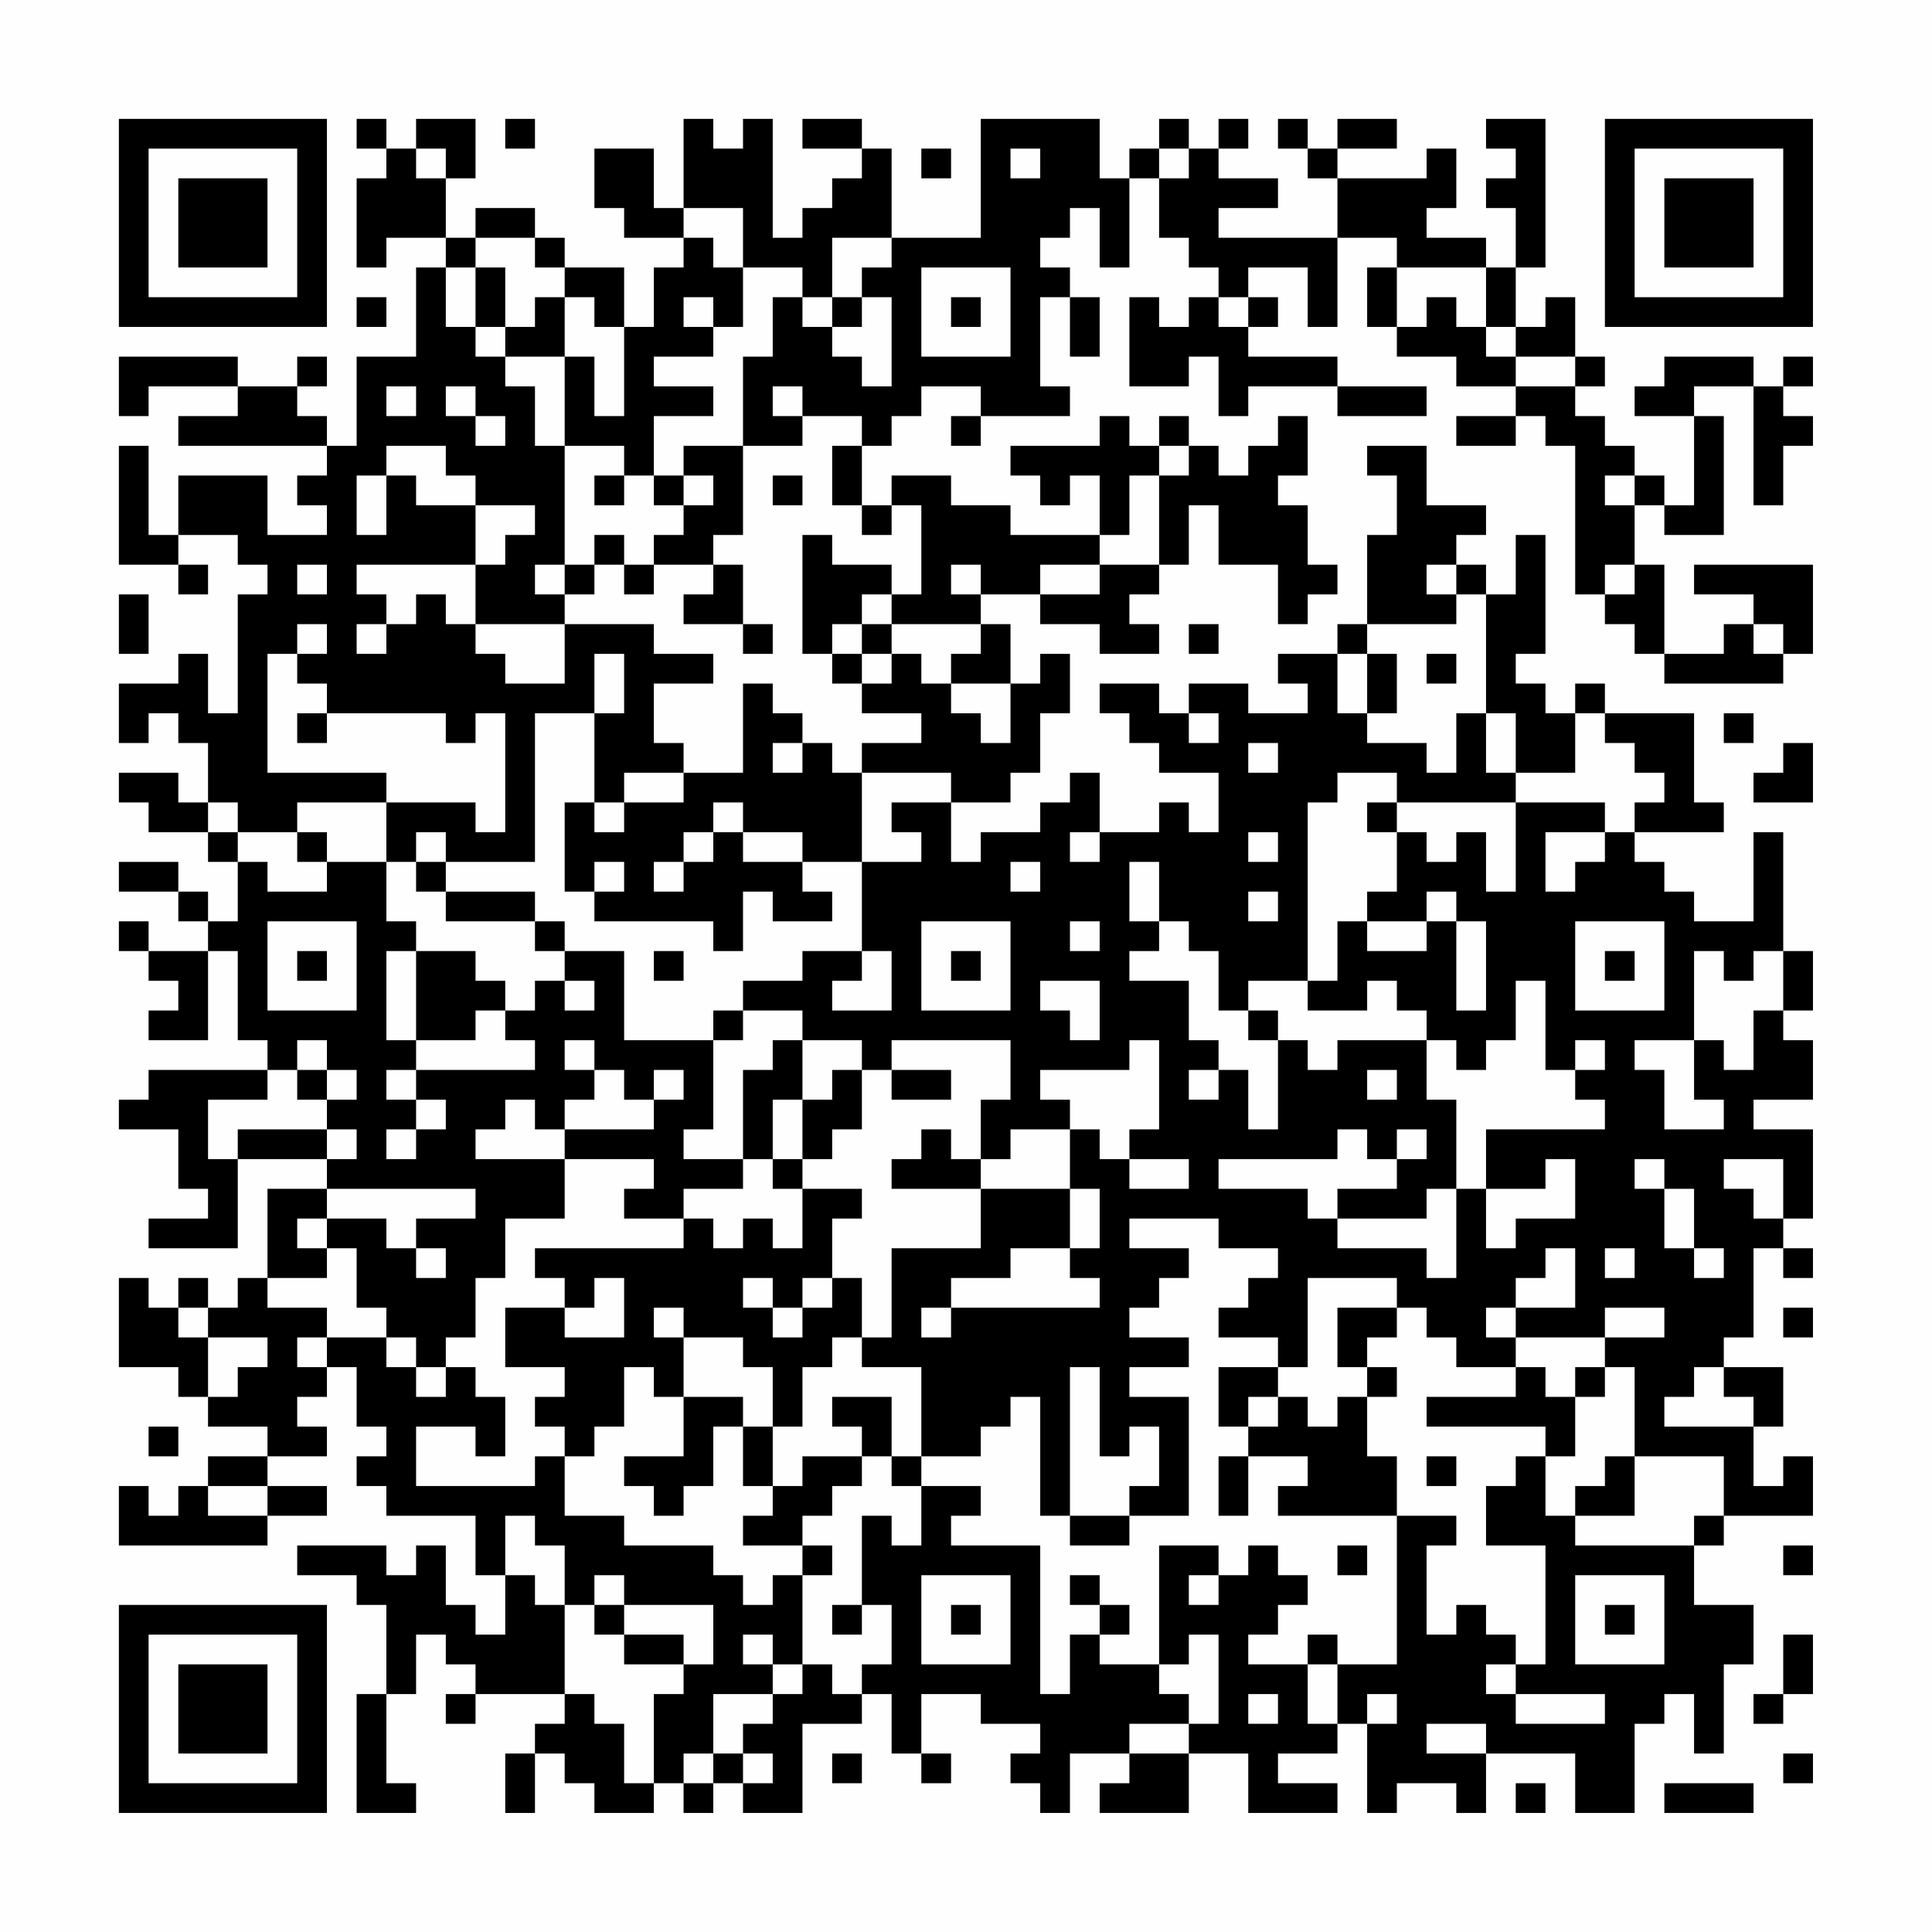 <?xml version="1.0" encoding="UTF-8"?>
<svg xmlns="http://www.w3.org/2000/svg" version="1.1" width="300" height="300" viewBox="0 0 300 300"><rect x="0" y="0" width="300" height="300" fill="#fefefe"/><g transform="scale(4.615)"><g transform="translate(4,4)"><path fill-rule="evenodd" d="M8 0L8 1L9 1L9 2L8 2L8 5L9 5L9 4L11 4L11 5L10 5L10 8L8 8L8 11L7 11L7 10L6 10L6 9L7 9L7 8L6 8L6 9L4 9L4 8L0 8L0 10L1 10L1 9L4 9L4 10L2 10L2 11L7 11L7 12L6 12L6 13L7 13L7 14L5 14L5 12L2 12L2 14L1 14L1 11L0 11L0 15L2 15L2 16L3 16L3 15L2 15L2 14L4 14L4 15L5 15L5 16L4 16L4 20L3 20L3 18L2 18L2 19L0 19L0 21L1 21L1 20L2 20L2 21L3 21L3 23L2 23L2 22L0 22L0 23L1 23L1 24L3 24L3 25L4 25L4 27L3 27L3 26L2 26L2 25L0 25L0 26L2 26L2 27L3 27L3 28L1 28L1 27L0 27L0 28L1 28L1 29L2 29L2 30L1 30L1 31L3 31L3 28L4 28L4 31L5 31L5 32L1 32L1 33L0 33L0 34L2 34L2 36L3 36L3 37L1 37L1 38L4 38L4 35L7 35L7 36L5 36L5 39L4 39L4 40L3 40L3 39L2 39L2 40L1 40L1 39L0 39L0 42L2 42L2 43L3 43L3 44L5 44L5 45L3 45L3 46L2 46L2 47L1 47L1 46L0 46L0 48L5 48L5 47L7 47L7 46L5 46L5 45L7 45L7 44L6 44L6 43L7 43L7 42L8 42L8 44L9 44L9 45L8 45L8 46L9 46L9 47L12 47L12 49L13 49L13 51L12 51L12 50L11 50L11 48L10 48L10 49L9 49L9 48L6 48L6 49L8 49L8 50L9 50L9 53L8 53L8 57L10 57L10 56L9 56L9 53L10 53L10 51L11 51L11 52L12 52L12 53L11 53L11 54L12 54L12 53L15 53L15 54L14 54L14 55L13 55L13 57L14 57L14 55L15 55L15 56L16 56L16 57L18 57L18 56L19 56L19 57L20 57L20 56L21 56L21 57L23 57L23 54L25 54L25 53L26 53L26 55L27 55L27 56L28 56L28 55L27 55L27 53L29 53L29 54L31 54L31 55L30 55L30 56L31 56L31 57L32 57L32 55L34 55L34 56L33 56L33 57L36 57L36 55L38 55L38 57L41 57L41 56L39 56L39 55L41 55L41 54L42 54L42 57L43 57L43 56L45 56L45 57L46 57L46 55L49 55L49 57L51 57L51 54L52 54L52 53L53 53L53 55L54 55L54 52L55 52L55 50L53 50L53 48L54 48L54 47L57 47L57 45L56 45L56 46L55 46L55 44L56 44L56 42L54 42L54 41L55 41L55 38L56 38L56 39L57 39L57 38L56 38L56 37L57 37L57 34L55 34L55 33L57 33L57 31L56 31L56 30L57 30L57 28L56 28L56 24L55 24L55 27L53 27L53 26L52 26L52 25L51 25L51 24L54 24L54 23L53 23L53 20L50 20L50 19L49 19L49 20L48 20L48 19L47 19L47 18L48 18L48 14L47 14L47 16L46 16L46 15L45 15L45 14L46 14L46 13L44 13L44 11L42 11L42 12L43 12L43 14L42 14L42 17L41 17L41 18L39 18L39 19L40 19L40 20L38 20L38 19L36 19L36 20L35 20L35 19L33 19L33 20L34 20L34 21L35 21L35 22L37 22L37 24L36 24L36 23L35 23L35 24L33 24L33 22L32 22L32 23L31 23L31 24L29 24L29 25L28 25L28 23L30 23L30 22L31 22L31 20L32 20L32 18L31 18L31 19L30 19L30 17L29 17L29 16L31 16L31 17L33 17L33 18L35 18L35 17L34 17L34 16L35 16L35 15L36 15L36 13L37 13L37 15L39 15L39 17L40 17L40 16L41 16L41 15L40 15L40 13L39 13L39 12L40 12L40 10L39 10L39 11L38 11L38 12L37 12L37 11L36 11L36 10L35 10L35 11L34 11L34 10L33 10L33 11L30 11L30 12L31 12L31 13L32 13L32 12L33 12L33 14L30 14L30 13L28 13L28 12L26 12L26 13L25 13L25 11L26 11L26 10L27 10L27 9L29 9L29 10L28 10L28 11L29 11L29 10L32 10L32 9L31 9L31 6L32 6L32 8L33 8L33 6L32 6L32 5L31 5L31 4L32 4L32 3L33 3L33 5L34 5L34 2L35 2L35 4L36 4L36 5L37 5L37 6L36 6L36 7L35 7L35 6L34 6L34 9L36 9L36 8L37 8L37 10L38 10L38 9L41 9L41 10L44 10L44 9L41 9L41 8L38 8L38 7L39 7L39 6L38 6L38 5L40 5L40 7L41 7L41 4L43 4L43 5L42 5L42 7L43 7L43 8L45 8L45 9L47 9L47 10L45 10L45 11L47 11L47 10L48 10L48 11L49 11L49 16L50 16L50 17L51 17L51 18L52 18L52 19L56 19L56 18L57 18L57 15L53 15L53 16L55 16L55 17L54 17L54 18L52 18L52 15L51 15L51 13L52 13L52 14L54 14L54 10L53 10L53 9L55 9L55 13L56 13L56 11L57 11L57 10L56 10L56 9L57 9L57 8L56 8L56 9L55 9L55 8L52 8L52 9L51 9L51 10L53 10L53 13L52 13L52 12L51 12L51 11L50 11L50 10L49 10L49 9L50 9L50 8L49 8L49 6L48 6L48 7L47 7L47 5L48 5L48 0L46 0L46 1L47 1L47 2L46 2L46 3L47 3L47 5L46 5L46 4L44 4L44 3L45 3L45 1L44 1L44 2L41 2L41 1L43 1L43 0L41 0L41 1L40 1L40 0L39 0L39 1L40 1L40 2L41 2L41 4L37 4L37 3L39 3L39 2L37 2L37 1L38 1L38 0L37 0L37 1L36 1L36 0L35 0L35 1L34 1L34 2L33 2L33 0L29 0L29 4L26 4L26 1L25 1L25 0L23 0L23 1L25 1L25 2L24 2L24 3L23 3L23 4L22 4L22 0L21 0L21 1L20 1L20 0L19 0L19 3L18 3L18 1L16 1L16 3L17 3L17 4L19 4L19 5L18 5L18 7L17 7L17 5L15 5L15 4L14 4L14 3L12 3L12 4L11 4L11 2L12 2L12 0L10 0L10 1L9 1L9 0ZM13 0L13 1L14 1L14 0ZM10 1L10 2L11 2L11 1ZM27 1L27 2L28 2L28 1ZM30 1L30 2L31 2L31 1ZM35 1L35 2L36 2L36 1ZM19 3L19 4L20 4L20 5L21 5L21 7L20 7L20 6L19 6L19 7L20 7L20 8L18 8L18 9L20 9L20 10L18 10L18 12L17 12L17 11L15 11L15 8L16 8L16 10L17 10L17 7L16 7L16 6L15 6L15 5L14 5L14 4L12 4L12 5L11 5L11 7L12 7L12 8L13 8L13 9L14 9L14 11L15 11L15 15L14 15L14 16L15 16L15 17L12 17L12 15L13 15L13 14L14 14L14 13L12 13L12 12L11 12L11 11L9 11L9 12L8 12L8 14L9 14L9 12L10 12L10 13L12 13L12 15L8 15L8 16L9 16L9 17L8 17L8 18L9 18L9 17L10 17L10 16L11 16L11 17L12 17L12 18L13 18L13 19L15 19L15 17L18 17L18 18L20 18L20 19L18 19L18 21L19 21L19 22L17 22L17 23L16 23L16 20L17 20L17 18L16 18L16 20L14 20L14 25L11 25L11 24L10 24L10 25L9 25L9 23L12 23L12 24L13 24L13 20L12 20L12 21L11 21L11 20L7 20L7 19L6 19L6 18L7 18L7 17L6 17L6 18L5 18L5 22L9 22L9 23L6 23L6 24L4 24L4 23L3 23L3 24L4 24L4 25L5 25L5 26L7 26L7 25L9 25L9 27L10 27L10 28L9 28L9 31L10 31L10 32L9 32L9 33L10 33L10 34L9 34L9 35L10 35L10 34L11 34L11 33L10 33L10 32L14 32L14 31L13 31L13 30L14 30L14 29L15 29L15 30L16 30L16 29L15 29L15 28L17 28L17 31L20 31L20 34L19 34L19 35L21 35L21 36L19 36L19 37L17 37L17 36L18 36L18 35L15 35L15 34L18 34L18 33L19 33L19 32L18 32L18 33L17 33L17 32L16 32L16 31L15 31L15 32L16 32L16 33L15 33L15 34L14 34L14 33L13 33L13 34L12 34L12 35L15 35L15 37L13 37L13 39L12 39L12 41L11 41L11 42L10 42L10 41L9 41L9 40L8 40L8 38L7 38L7 37L9 37L9 38L10 38L10 39L11 39L11 38L10 38L10 37L12 37L12 36L7 36L7 37L6 37L6 38L7 38L7 39L5 39L5 40L7 40L7 41L6 41L6 42L7 42L7 41L9 41L9 42L10 42L10 43L11 43L11 42L12 42L12 43L13 43L13 45L12 45L12 44L10 44L10 46L14 46L14 45L15 45L15 47L17 47L17 48L20 48L20 49L21 49L21 50L22 50L22 49L23 49L23 52L22 52L22 51L21 51L21 52L22 52L22 53L20 53L20 55L19 55L19 56L20 56L20 55L21 55L21 56L22 56L22 55L21 55L21 54L22 54L22 53L23 53L23 52L24 52L24 53L25 53L25 52L26 52L26 50L25 50L25 47L26 47L26 48L27 48L27 46L29 46L29 47L28 47L28 48L31 48L31 53L32 53L32 51L33 51L33 52L35 52L35 53L36 53L36 54L34 54L34 55L36 55L36 54L37 54L37 51L36 51L36 52L35 52L35 48L37 48L37 49L36 49L36 50L37 50L37 49L38 49L38 48L39 48L39 49L40 49L40 50L39 50L39 51L38 51L38 52L40 52L40 54L41 54L41 52L43 52L43 47L45 47L45 48L44 48L44 51L45 51L45 50L46 50L46 51L47 51L47 52L46 52L46 53L47 53L47 54L50 54L50 53L47 53L47 52L48 52L48 48L46 48L46 46L47 46L47 45L48 45L48 47L49 47L49 48L53 48L53 47L54 47L54 45L51 45L51 42L50 42L50 41L52 41L52 40L50 40L50 41L47 41L47 40L49 40L49 38L48 38L48 39L47 39L47 40L46 40L46 41L47 41L47 42L45 42L45 41L44 41L44 40L43 40L43 39L40 39L40 42L39 42L39 41L37 41L37 40L38 40L38 39L39 39L39 38L37 38L37 37L34 37L34 38L36 38L36 39L35 39L35 40L34 40L34 41L36 41L36 42L34 42L34 43L36 43L36 47L34 47L34 46L35 46L35 44L34 44L34 45L33 45L33 42L32 42L32 47L31 47L31 43L30 43L30 44L29 44L29 45L27 45L27 42L25 42L25 41L26 41L26 38L29 38L29 36L32 36L32 38L30 38L30 39L28 39L28 40L27 40L27 41L28 41L28 40L33 40L33 39L32 39L32 38L33 38L33 36L32 36L32 34L33 34L33 35L34 35L34 36L36 36L36 35L34 35L34 34L35 34L35 31L34 31L34 32L31 32L31 33L32 33L32 34L30 34L30 35L29 35L29 33L30 33L30 31L26 31L26 32L25 32L25 31L23 31L23 30L21 30L21 29L23 29L23 28L25 28L25 29L24 29L24 30L26 30L26 28L25 28L25 25L27 25L27 24L26 24L26 23L28 23L28 22L25 22L25 21L27 21L27 20L25 20L25 19L26 19L26 18L27 18L27 19L28 19L28 20L29 20L29 21L30 21L30 19L28 19L28 18L29 18L29 17L26 17L26 16L27 16L27 13L26 13L26 14L25 14L25 13L24 13L24 11L25 11L25 10L23 10L23 9L22 9L22 10L23 10L23 11L21 11L21 8L22 8L22 6L23 6L23 7L24 7L24 8L25 8L25 9L26 9L26 6L25 6L25 5L26 5L26 4L24 4L24 6L23 6L23 5L21 5L21 3ZM12 5L12 7L13 7L13 8L15 8L15 6L14 6L14 7L13 7L13 5ZM27 5L27 8L30 8L30 5ZM43 5L43 7L44 7L44 6L45 6L45 7L46 7L46 8L47 8L47 9L49 9L49 8L47 8L47 7L46 7L46 5ZM8 6L8 7L9 7L9 6ZM24 6L24 7L25 7L25 6ZM28 6L28 7L29 7L29 6ZM37 6L37 7L38 7L38 6ZM9 9L9 10L10 10L10 9ZM11 9L11 10L12 10L12 11L13 11L13 10L12 10L12 9ZM19 11L19 12L18 12L18 13L19 13L19 14L18 14L18 15L17 15L17 14L16 14L16 15L15 15L15 16L16 16L16 15L17 15L17 16L18 16L18 15L20 15L20 16L19 16L19 17L21 17L21 18L22 18L22 17L21 17L21 15L20 15L20 14L21 14L21 11ZM35 11L35 12L34 12L34 14L33 14L33 15L31 15L31 16L33 16L33 15L35 15L35 12L36 12L36 11ZM16 12L16 13L17 13L17 12ZM19 12L19 13L20 13L20 12ZM22 12L22 13L23 13L23 12ZM50 12L50 13L51 13L51 12ZM23 14L23 18L24 18L24 19L25 19L25 18L26 18L26 17L25 17L25 16L26 16L26 15L24 15L24 14ZM6 15L6 16L7 16L7 15ZM28 15L28 16L29 16L29 15ZM44 15L44 16L45 16L45 17L42 17L42 18L41 18L41 20L42 20L42 21L44 21L44 22L45 22L45 20L46 20L46 22L47 22L47 23L43 23L43 22L41 22L41 23L40 23L40 29L38 29L38 30L37 30L37 28L36 28L36 27L35 27L35 25L34 25L34 27L35 27L35 28L34 28L34 29L36 29L36 31L37 31L37 32L36 32L36 33L37 33L37 32L38 32L38 34L39 34L39 31L40 31L40 32L41 32L41 31L44 31L44 33L45 33L45 36L44 36L44 37L41 37L41 36L43 36L43 35L44 35L44 34L43 34L43 35L42 35L42 34L41 34L41 35L37 35L37 36L40 36L40 37L41 37L41 38L44 38L44 39L45 39L45 36L46 36L46 38L47 38L47 37L49 37L49 35L48 35L48 36L46 36L46 34L50 34L50 33L49 33L49 32L50 32L50 31L49 31L49 32L48 32L48 29L47 29L47 31L46 31L46 32L45 32L45 31L44 31L44 30L43 30L43 29L42 29L42 30L40 30L40 29L41 29L41 27L42 27L42 28L44 28L44 27L45 27L45 30L46 30L46 27L45 27L45 26L44 26L44 27L42 27L42 26L43 26L43 24L44 24L44 25L45 25L45 24L46 24L46 26L47 26L47 23L50 23L50 24L48 24L48 26L49 26L49 25L50 25L50 24L51 24L51 23L52 23L52 22L51 22L51 21L50 21L50 20L49 20L49 22L47 22L47 20L46 20L46 16L45 16L45 15ZM50 15L50 16L51 16L51 15ZM0 16L0 18L1 18L1 16ZM24 17L24 18L25 18L25 17ZM36 17L36 18L37 18L37 17ZM55 17L55 18L56 18L56 17ZM42 18L42 20L43 20L43 18ZM44 18L44 19L45 19L45 18ZM21 19L21 22L19 22L19 23L17 23L17 24L16 24L16 23L15 23L15 26L16 26L16 27L20 27L20 28L21 28L21 26L22 26L22 27L24 27L24 26L23 26L23 25L25 25L25 22L24 22L24 21L23 21L23 20L22 20L22 19ZM6 20L6 21L7 21L7 20ZM36 20L36 21L37 21L37 20ZM54 20L54 21L55 21L55 20ZM22 21L22 22L23 22L23 21ZM38 21L38 22L39 22L39 21ZM56 21L56 22L55 22L55 23L57 23L57 21ZM20 23L20 24L19 24L19 25L18 25L18 26L19 26L19 25L20 25L20 24L21 24L21 25L23 25L23 24L21 24L21 23ZM42 23L42 24L43 24L43 23ZM6 24L6 25L7 25L7 24ZM32 24L32 25L33 25L33 24ZM38 24L38 25L39 25L39 24ZM10 25L10 26L11 26L11 27L14 27L14 28L15 28L15 27L14 27L14 26L11 26L11 25ZM16 25L16 26L17 26L17 25ZM30 25L30 26L31 26L31 25ZM38 26L38 27L39 27L39 26ZM5 27L5 30L8 30L8 27ZM27 27L27 30L30 30L30 27ZM32 27L32 28L33 28L33 27ZM49 27L49 30L52 30L52 27ZM6 28L6 29L7 29L7 28ZM10 28L10 31L12 31L12 30L13 30L13 29L12 29L12 28ZM18 28L18 29L19 29L19 28ZM28 28L28 29L29 29L29 28ZM50 28L50 29L51 29L51 28ZM53 28L53 31L51 31L51 32L52 32L52 34L54 34L54 33L53 33L53 31L54 31L54 32L55 32L55 30L56 30L56 28L55 28L55 29L54 29L54 28ZM31 29L31 30L32 30L32 31L33 31L33 29ZM20 30L20 31L21 31L21 30ZM38 30L38 31L39 31L39 30ZM6 31L6 32L5 32L5 33L3 33L3 35L4 35L4 34L7 34L7 35L8 35L8 34L7 34L7 33L8 33L8 32L7 32L7 31ZM22 31L22 32L21 32L21 35L22 35L22 36L23 36L23 38L22 38L22 37L21 37L21 38L20 38L20 37L19 37L19 38L14 38L14 39L15 39L15 40L13 40L13 42L15 42L15 43L14 43L14 44L15 44L15 45L16 45L16 44L17 44L17 42L18 42L18 43L19 43L19 45L17 45L17 46L18 46L18 47L19 47L19 46L20 46L20 44L21 44L21 46L22 46L22 47L21 47L21 48L23 48L23 49L24 49L24 48L23 48L23 47L24 47L24 46L25 46L25 45L26 45L26 46L27 46L27 45L26 45L26 43L24 43L24 44L25 44L25 45L23 45L23 46L22 46L22 44L23 44L23 42L24 42L24 41L25 41L25 39L24 39L24 37L25 37L25 36L23 36L23 35L24 35L24 34L25 34L25 32L24 32L24 33L23 33L23 31ZM6 32L6 33L7 33L7 32ZM26 32L26 33L28 33L28 32ZM42 32L42 33L43 33L43 32ZM22 33L22 35L23 35L23 33ZM27 34L27 35L26 35L26 36L29 36L29 35L28 35L28 34ZM51 35L51 36L52 36L52 38L53 38L53 39L54 39L54 38L53 38L53 36L52 36L52 35ZM54 35L54 36L55 36L55 37L56 37L56 35ZM50 38L50 39L51 39L51 38ZM16 39L16 40L15 40L15 41L17 41L17 39ZM21 39L21 40L22 40L22 41L23 41L23 40L24 40L24 39L23 39L23 40L22 40L22 39ZM2 40L2 41L3 41L3 43L4 43L4 42L5 42L5 41L3 41L3 40ZM18 40L18 41L19 41L19 43L21 43L21 44L22 44L22 42L21 42L21 41L19 41L19 40ZM41 40L41 42L42 42L42 43L41 43L41 44L40 44L40 43L39 43L39 42L37 42L37 44L38 44L38 45L37 45L37 47L38 47L38 45L40 45L40 46L39 46L39 47L43 47L43 45L42 45L42 43L43 43L43 42L42 42L42 41L43 41L43 40ZM56 40L56 41L57 41L57 40ZM47 42L47 43L44 43L44 44L48 44L48 45L49 45L49 43L50 43L50 42L49 42L49 43L48 43L48 42ZM53 42L53 43L52 43L52 44L55 44L55 43L54 43L54 42ZM38 43L38 44L39 44L39 43ZM1 44L1 45L2 45L2 44ZM44 45L44 46L45 46L45 45ZM50 45L50 46L49 46L49 47L51 47L51 45ZM3 46L3 47L5 47L5 46ZM13 47L13 49L14 49L14 50L15 50L15 53L16 53L16 54L17 54L17 56L18 56L18 53L19 53L19 52L20 52L20 50L17 50L17 49L16 49L16 50L15 50L15 48L14 48L14 47ZM32 47L32 48L34 48L34 47ZM41 48L41 49L42 49L42 48ZM56 48L56 49L57 49L57 48ZM27 49L27 52L30 52L30 49ZM32 49L32 50L33 50L33 51L34 51L34 50L33 50L33 49ZM49 49L49 52L52 52L52 49ZM16 50L16 51L17 51L17 52L19 52L19 51L17 51L17 50ZM24 50L24 51L25 51L25 50ZM28 50L28 51L29 51L29 50ZM50 50L50 51L51 51L51 50ZM40 51L40 52L41 52L41 51ZM56 51L56 53L55 53L55 54L56 54L56 53L57 53L57 51ZM38 53L38 54L39 54L39 53ZM42 53L42 54L43 54L43 53ZM44 54L44 55L46 55L46 54ZM24 55L24 56L25 56L25 55ZM56 55L56 56L57 56L57 55ZM47 56L47 57L48 57L48 56ZM52 56L52 57L55 57L55 56ZM0 0L0 7L7 7L7 0ZM1 1L1 6L6 6L6 1ZM2 2L2 5L5 5L5 2ZM50 0L50 7L57 7L57 0ZM51 1L51 6L56 6L56 1ZM52 2L52 5L55 5L55 2ZM0 50L0 57L7 57L7 50ZM1 51L1 56L6 56L6 51ZM2 52L2 55L5 55L5 52Z" fill="#000000"/></g></g></svg>

